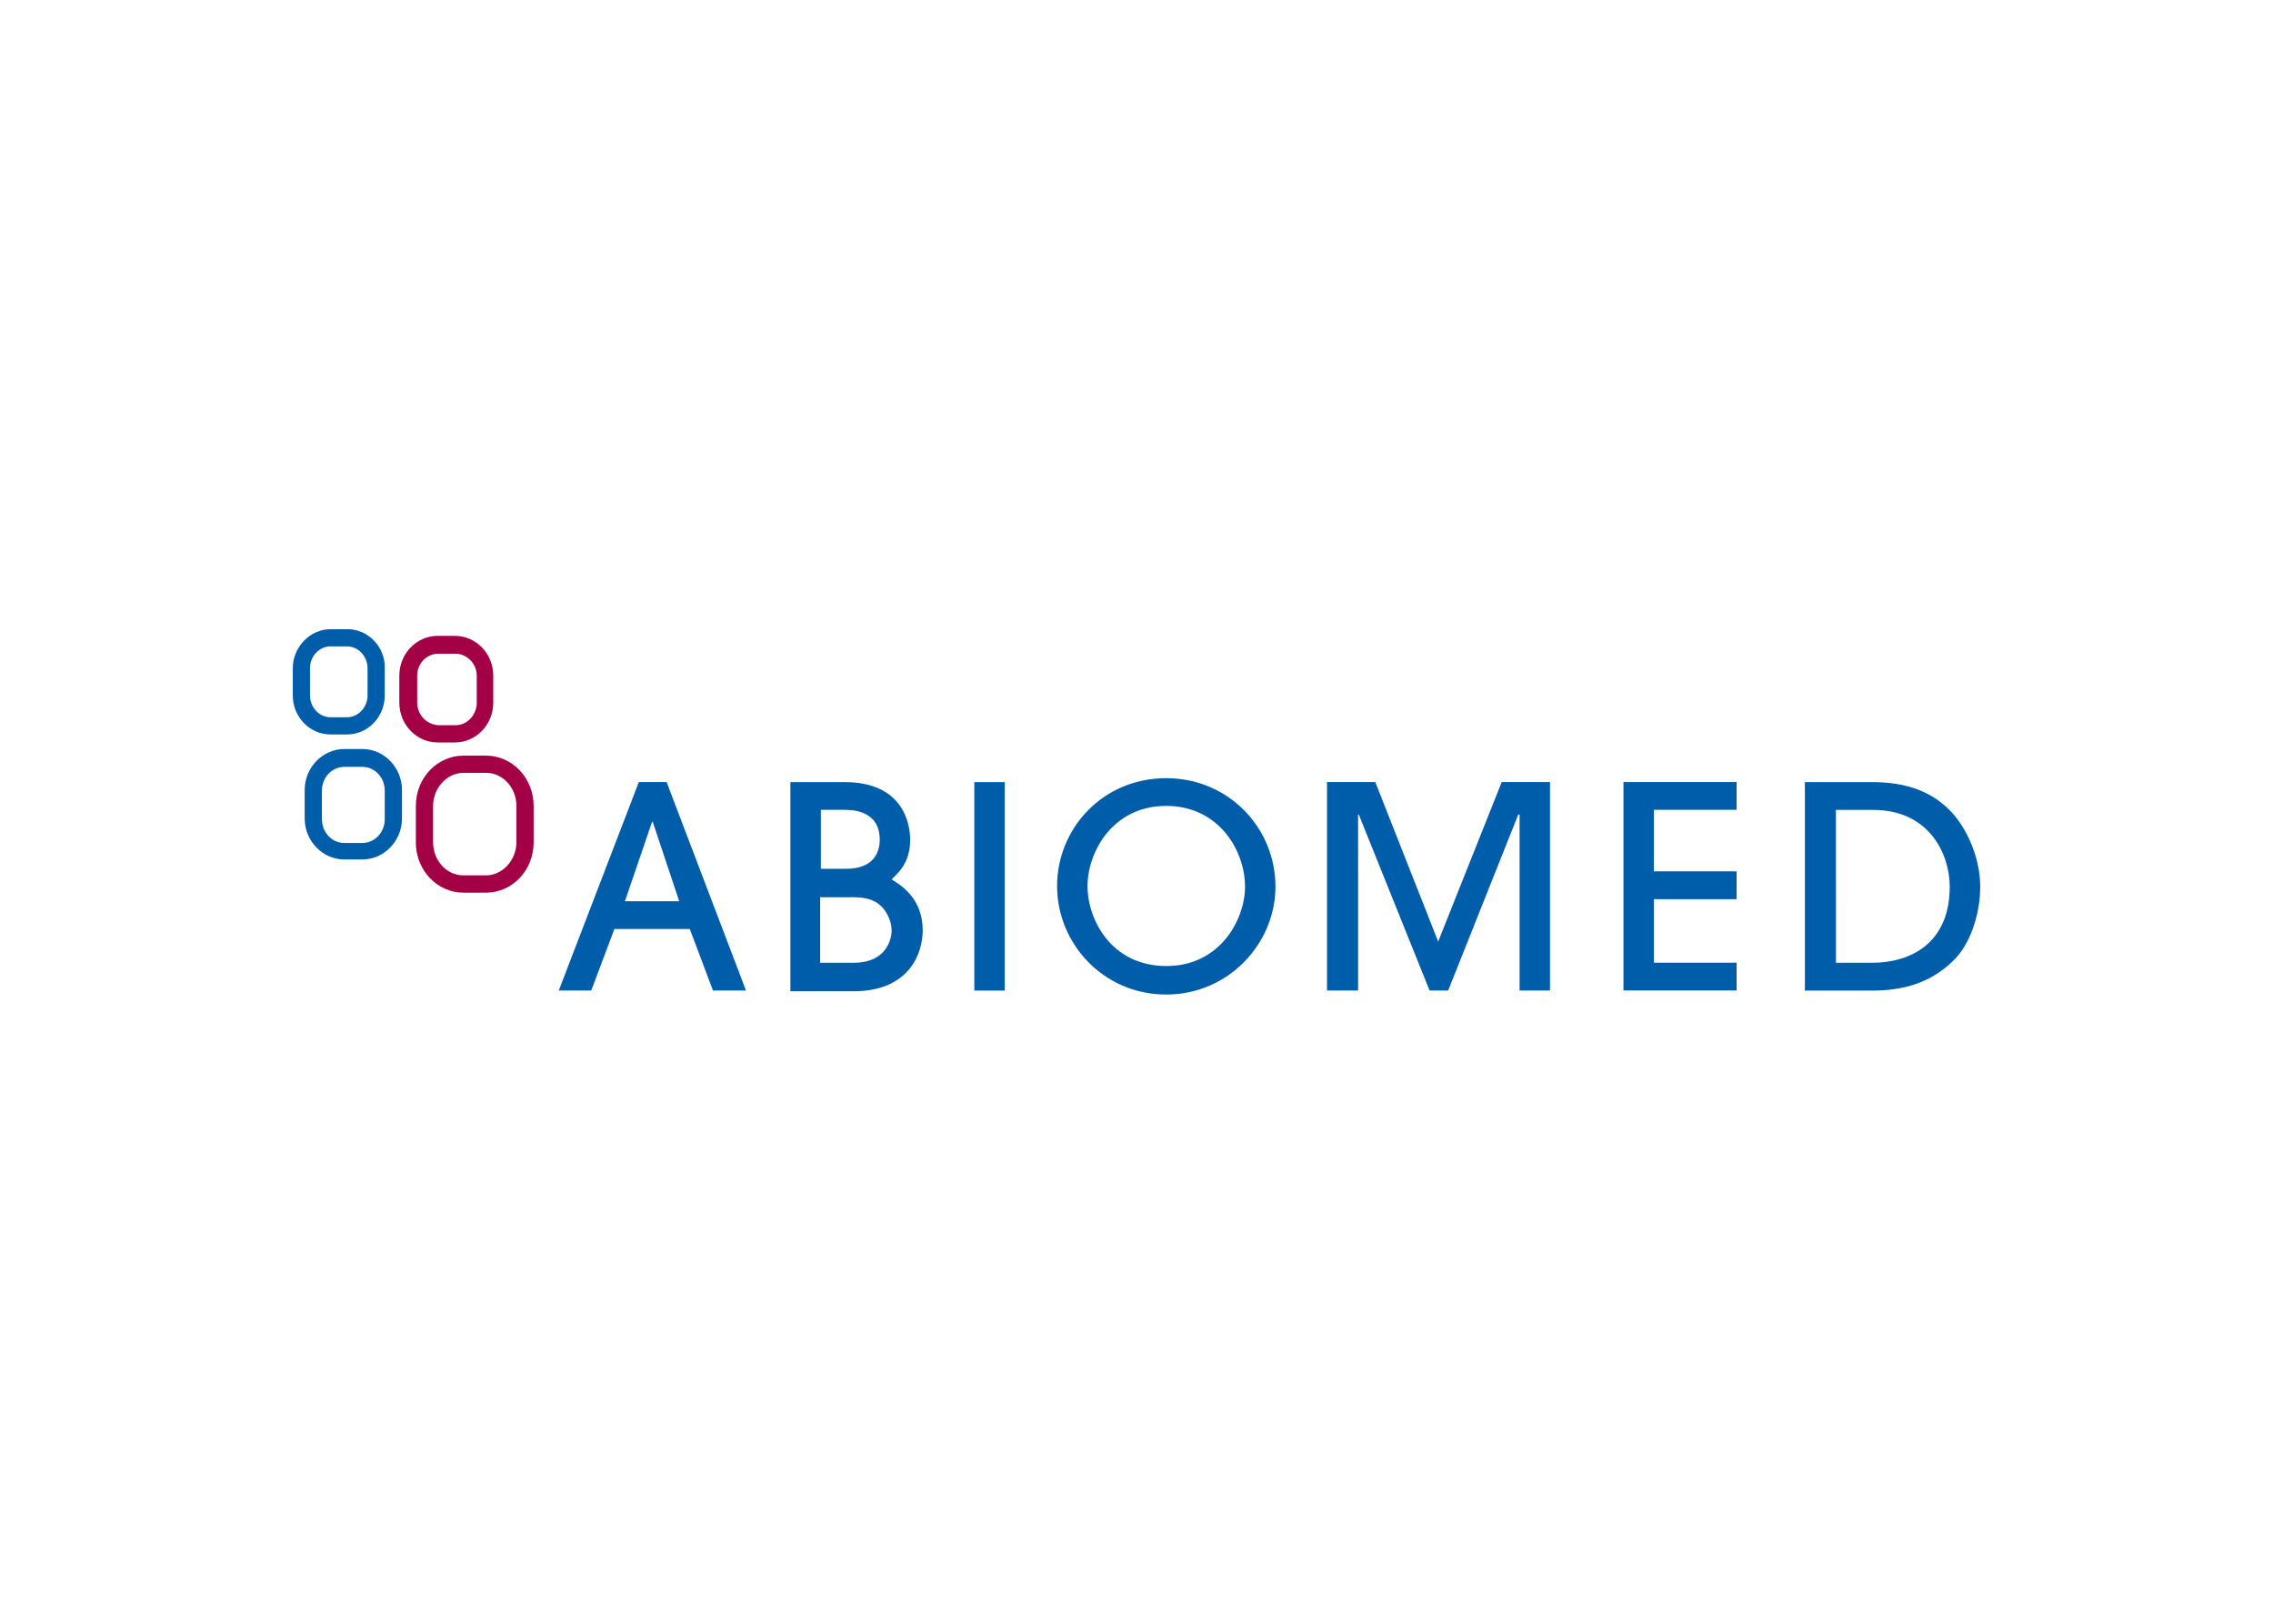 <svg clip-rule="evenodd" fill-rule="evenodd" stroke-linejoin="round" stroke-miterlimit="2" viewBox="0 0 560 400" xmlns="http://www.w3.org/2000/svg"><g fill-rule="nonzero"><path d="m175.655 244.014-5.705-15.157h-18.586l-5.705 15.157h-7.995l19.724-51.357h6.843l19.558 51.357zm-8.315-22-6.523-19.557h-.167l-6.69 19.557zm27.386-29.343h13.367c14.671 0 16.143 10.591 16.143 14.186 0 5.705-2.929 8.148-4.567 9.786 2.124 1.304 7.662 4.566 7.662 12.547 0 5.219-2.929 15.005-17.114 15.005h-15.491zm7.51 21.348h6.19c7.01 0 8.314-4.233 8.314-7.176 0-7.343-7.009-7.343-8.8-7.343h-5.704zm-.181 23.152h8.328c7.662 0 9.286-5.385 9.286-7.995 0-1.79-.819-3.747-1.79-5.052-2.277-3.095-5.872-3.095-8.481-3.095h-7.343zm37.99-44.5h7.496v51.357h-7.496zm47.291 52.329c-15.491 0-26.9-12.548-26.9-26.733 0-14.02 11.09-26.567 26.9-26.567 15.324 0 26.9 12.228 26.9 26.733-.014 14.005-11.576 26.567-26.9 26.567m0-46.471c-13.367 0-19.405 11.576-19.405 19.724 0 8.48 6.038 19.724 19.405 19.724 13.366 0 19.404-11.577 19.404-19.558-.013-8.967-6.537-19.89-19.404-19.89m87.043 45.485v-43.362h-.319l-17.281 43.362h-4.567l-17.447-43.362h-.167v43.362h-7.662v-51.357h11.896l15.49 39.295 15.657-39.295h11.896v51.357zm25.596 0v-51.357h27.871v6.843h-20.376v15.158h20.376v6.843h-20.376v15.657h20.376v6.843h-27.871zm44.68-51.343h16.795c10.758 0 17.115 4.081 21.029 9.453 3.748 5.219 5.386 11.409 5.386 16.309 0 7.01-2.61 14.352-6.524 18.1-5.871 5.871-12.881 7.495-20.21 7.495h-16.462v-51.357zm7.662 44.5h8.967c9.133 0 19.071-4.566 19.071-18.752 0-7.828-4.885-18.905-18.905-18.905h-9.133zm-367.467-52.661c-5.386 0-9.786 4.566-9.786 10.104v7.01c0 5.538 4.4 10.105 9.786 10.105h4.4c5.385 0 9.785-4.567 9.785-10.105v-7.01c0-5.538-4.4-10.104-9.785-10.104zm-5.539 17.281v-7.01c0-3.262 2.443-5.871 5.539-5.871h4.4c3.095 0 5.538 2.609 5.538 5.871v7.01c0 3.261-2.443 5.871-5.538 5.871h-4.4c-3.096 0-5.539-2.61-5.539-5.871m2.11-46.791c-5.052 0-9.286 4.4-9.286 9.619v6.69c0 5.386 4.234 9.619 9.286 9.619h4.081c5.219 0 9.286-4.4 9.286-9.619v-6.69c.167-5.219-4.081-9.619-9.133-9.619zm-5.052 16.309v-6.69c0-2.929 2.276-5.386 5.052-5.386h4.081c2.776 0 5.052 2.443 5.052 5.386v6.69c0 2.929-2.276 5.386-5.052 5.386h-4.081c-2.762 0-5.052-2.457-5.052-5.386" fill="#005daa"/><path d="m114.193 186.147c-6.524 0-11.743 5.539-11.743 12.396v8.966c0 6.843 5.219 12.395 11.743 12.395h5.538c6.524 0 11.743-5.538 11.743-12.395v-8.966c0-6.843-5.219-12.396-11.743-12.396zm-7.496 21.348v-8.966c0-4.4 3.429-8.148 7.496-8.148h5.538c4.081 0 7.495 3.581 7.495 8.148v8.966c0 4.4-3.428 8.148-7.495 8.148h-5.538c-4.234.014-7.496-3.748-7.496-8.148m1.138-50.857c-5.219 0-9.452 4.4-9.452 9.786v6.69c0 5.385 4.233 9.785 9.452 9.785h4.234c5.219 0 9.452-4.4 9.452-9.785v-6.69c0-5.386-4.233-9.786-9.452-9.786zm-5.052 16.462v-6.676c0-2.929 2.276-5.386 5.219-5.386h4.234c2.776 0 5.219 2.443 5.219 5.386v6.69c0 2.929-2.277 5.538-5.219 5.538h-4.234c-2.929-.166-5.219-2.609-5.219-5.552" fill="#a30046"/></g></svg>